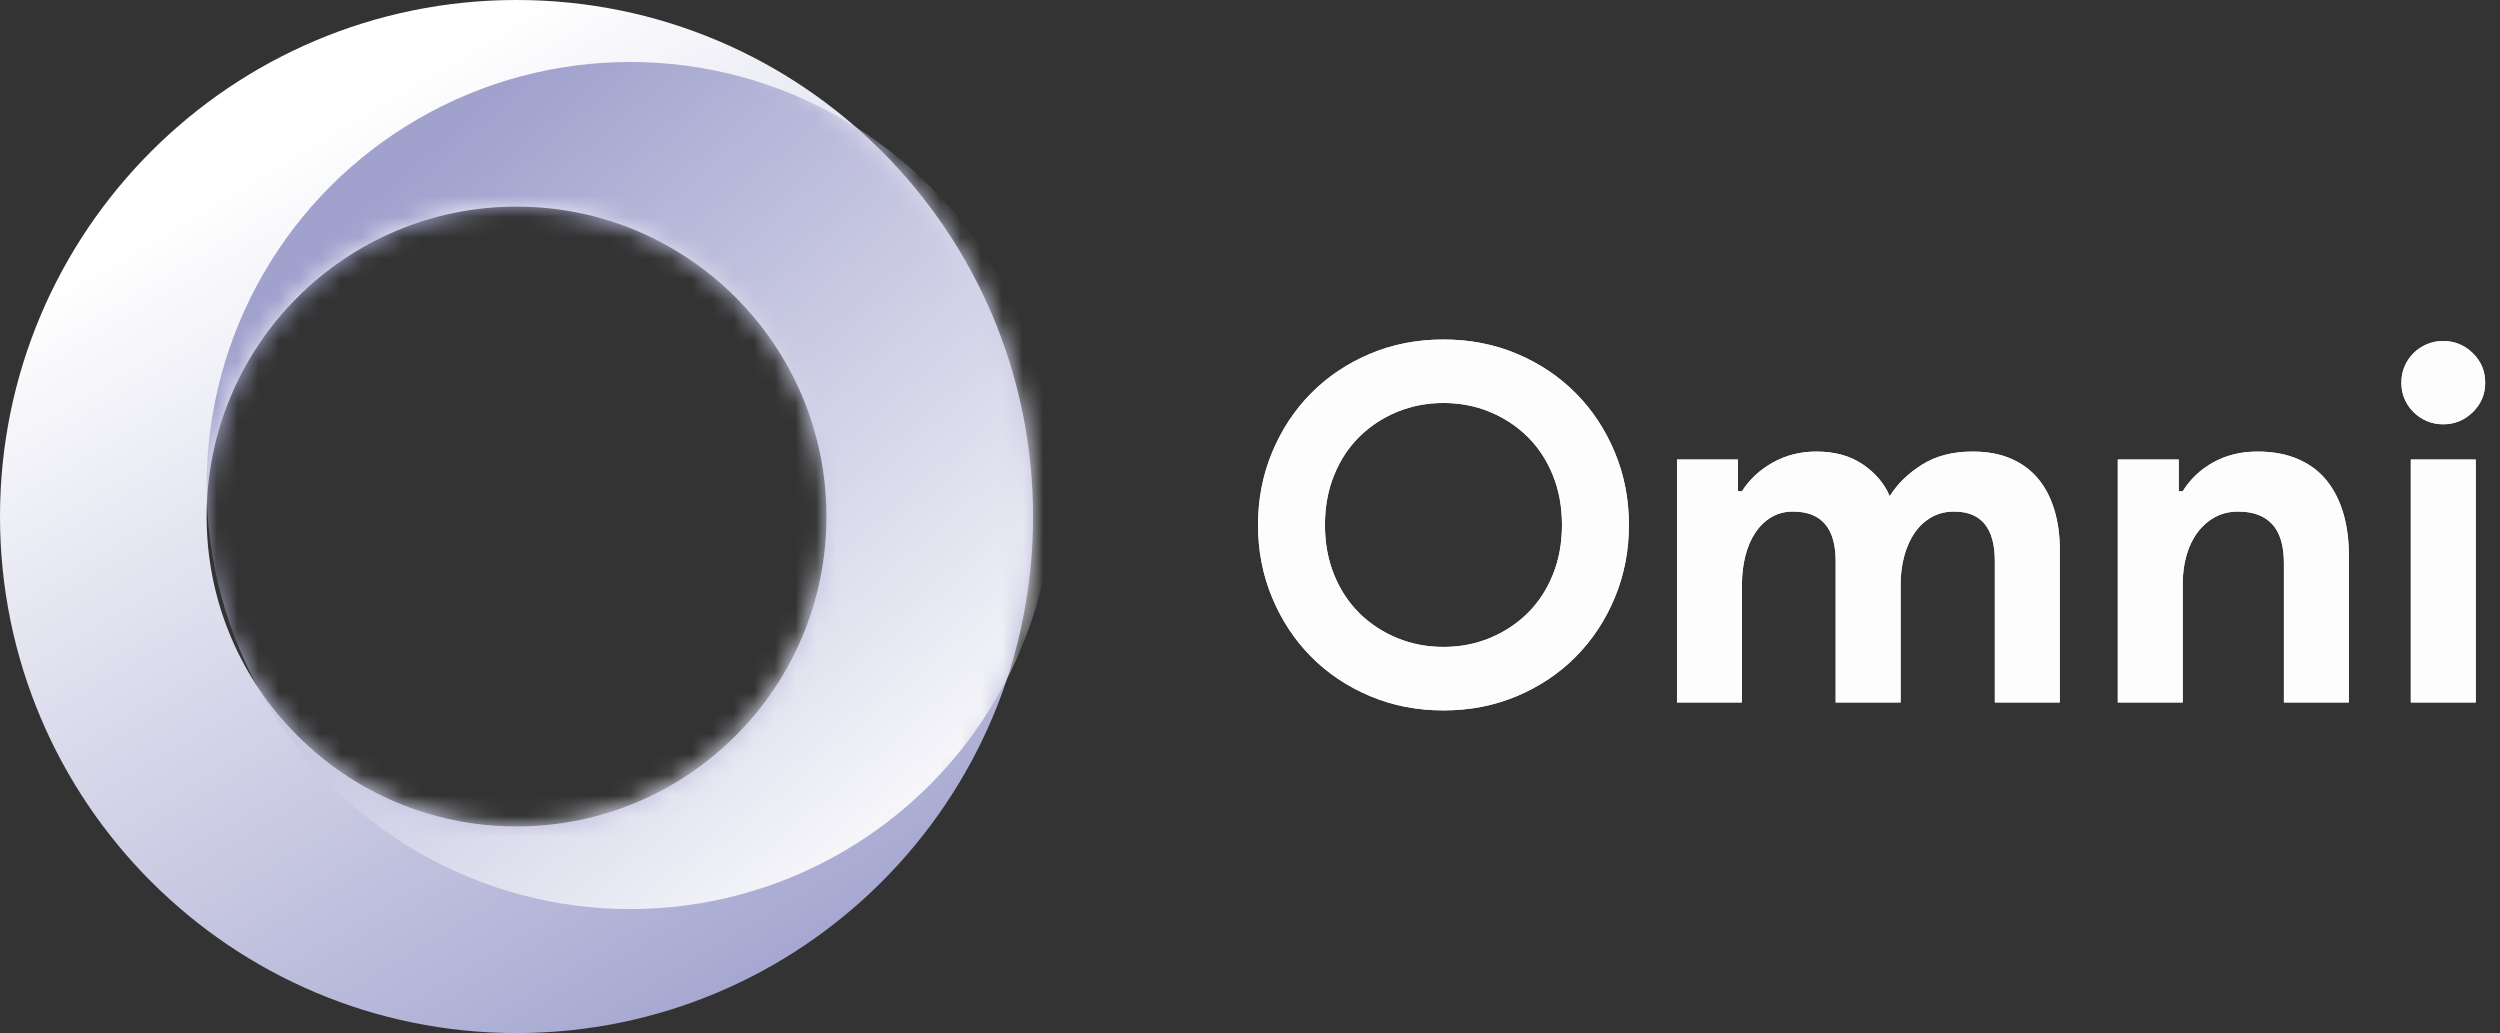 <?xml version="1.0" encoding="UTF-8"?>
<svg width="121px" height="50px" viewBox="0 0 121 50" version="1.1" xmlns="http://www.w3.org/2000/svg" xmlns:xlink="http://www.w3.org/1999/xlink">
    <rect x="0" y="0" width="121" height="50" fill="#333333" stroke="none"/>
    <!-- Generator: Sketch 60.1 (88133) - https://sketch.com -->
    <title>Logo Light</title>
    <desc>Created with Sketch.</desc>
    <defs>
        <linearGradient x1="25.743%" y1="15.925%" x2="75.752%" y2="100%" id="linearGradient-1">
            <stop stop-color="#FFFFFF" offset="0%"></stop>
            <stop stop-color="#A1A2CE" offset="99.254%"></stop>
            <stop stop-color="#A0A1CD" offset="100%"></stop>
        </linearGradient>
        <path d="M25,0 C38.807,0 50,11.193 50,25 C50,38.807 38.807,50 25,50 C11.193,50 0,38.807 0,25 C0,11.193 11.193,0 25,0 Z M25,10 C16.716,10 10,16.716 10,25 C10,33.284 16.716,40 25,40 C33.284,40 40,33.284 40,25 C40,16.716 33.284,10 25,10 Z" id="path-2"></path>
        <linearGradient x1="26.096%" y1="10.93%" x2="94.656%" y2="90.178%" id="linearGradient-4">
            <stop stop-color="#A0A1CD" offset="0%"></stop>
            <stop stop-color="#FFFFFF" offset="100%"></stop>
        </linearGradient>
        <path d="M69.864,34.384 C71.144,34.384 72.332,34.152 73.428,33.688 C74.524,33.224 75.472,32.588 76.272,31.78 C77.072,30.972 77.7,30.02 78.156,28.924 C78.612,27.828 78.84,26.656 78.84,25.408 C78.84,24.16 78.612,22.988 78.156,21.892 C77.7,20.796 77.072,19.844 76.272,19.036 C75.472,18.228 74.524,17.592 73.428,17.128 C72.332,16.664 71.144,16.432 69.864,16.432 C68.584,16.432 67.396,16.664 66.3,17.128 C65.204,17.592 64.256,18.228 63.456,19.036 C62.656,19.844 62.028,20.796 61.572,21.892 C61.116,22.988 60.888,24.16 60.888,25.408 C60.888,26.656 61.116,27.828 61.572,28.924 C62.028,30.02 62.656,30.972 63.456,31.78 C64.256,32.588 65.204,33.224 66.3,33.688 C67.396,34.152 68.584,34.384 69.864,34.384 Z M69.864,31.312 C69.064,31.312 68.316,31.168 67.62,30.88 C66.924,30.592 66.316,30.192 65.796,29.68 C65.276,29.168 64.868,28.548 64.572,27.82 C64.276,27.092 64.128,26.288 64.128,25.408 C64.128,24.528 64.276,23.724 64.572,22.996 C64.868,22.268 65.276,21.648 65.796,21.136 C66.316,20.624 66.924,20.224 67.62,19.936 C68.316,19.648 69.064,19.504 69.864,19.504 C70.664,19.504 71.412,19.648 72.108,19.936 C72.804,20.224 73.412,20.624 73.932,21.136 C74.452,21.648 74.86,22.268 75.156,22.996 C75.452,23.724 75.6,24.528 75.6,25.408 C75.6,26.288 75.452,27.092 75.156,27.82 C74.86,28.548 74.452,29.168 73.932,29.68 C73.412,30.192 72.804,30.592 72.108,30.88 C71.412,31.168 70.664,31.312 69.864,31.312 Z M84.31,34 L84.31,28.288 C84.31,27.792 84.366,27.328 84.478,26.896 C84.59,26.464 84.75,26.092 84.958,25.78 C85.166,25.468 85.422,25.22 85.726,25.036 C86.03,24.852 86.382,24.76 86.782,24.76 C88.158,24.76 88.846,25.56 88.846,27.16 L88.846,27.16 L88.846,34 L91.99,34 L91.99,28.288 C91.99,27.792 92.05,27.328 92.17,26.896 C92.29,26.464 92.458,26.092 92.674,25.78 C92.89,25.468 93.158,25.22 93.478,25.036 C93.798,24.852 94.166,24.76 94.582,24.76 C95.894,24.76 96.55,25.56 96.55,27.16 L96.55,27.16 L96.55,34 L99.694,34 L99.694,26.584 C99.694,25.896 99.606,25.26 99.43,24.676 C99.254,24.092 98.994,23.592 98.65,23.176 C98.306,22.76 97.87,22.436 97.342,22.204 C96.814,21.972 96.19,21.856 95.47,21.856 C94.51,21.856 93.694,22.068 93.022,22.492 C92.35,22.916 91.83,23.424 91.462,24.016 C91.206,23.408 90.774,22.896 90.166,22.48 C89.558,22.064 88.806,21.856 87.91,21.856 C87.142,21.856 86.442,22.032 85.81,22.384 C85.178,22.736 84.678,23.2 84.31,23.776 L84.31,23.776 L84.118,23.776 L84.118,22.24 L81.166,22.24 L81.166,34 L84.31,34 Z M105.645,34 L105.645,28.24 C105.645,27.76 105.705,27.308 105.825,26.884 C105.945,26.46 106.121,26.092 106.353,25.78 C106.585,25.468 106.865,25.22 107.193,25.036 C107.521,24.852 107.901,24.76 108.333,24.76 C109.053,24.76 109.601,24.964 109.977,25.372 C110.353,25.78 110.541,26.408 110.541,27.256 L110.541,27.256 L110.541,34 L113.685,34 L113.685,26.872 C113.685,26.12 113.593,25.436 113.409,24.82 C113.225,24.204 112.953,23.676 112.593,23.236 C112.233,22.796 111.773,22.456 111.213,22.216 C110.653,21.976 110.005,21.856 109.269,21.856 C108.469,21.856 107.757,22.028 107.133,22.372 C106.509,22.716 106.013,23.184 105.645,23.776 L105.645,23.776 L105.453,23.776 L105.453,22.24 L102.501,22.24 L102.501,34 L105.645,34 Z M118.243,20.536 C118.803,20.536 119.283,20.34 119.683,19.948 C120.083,19.556 120.283,19.08 120.283,18.52 C120.283,17.96 120.083,17.484 119.683,17.092 C119.283,16.7 118.803,16.504 118.243,16.504 C117.971,16.504 117.711,16.556 117.463,16.66 C117.215,16.764 116.999,16.908 116.815,17.092 C116.631,17.276 116.487,17.488 116.383,17.728 C116.279,17.968 116.227,18.232 116.227,18.52 C116.227,18.808 116.279,19.072 116.383,19.312 C116.487,19.552 116.631,19.764 116.815,19.948 C116.999,20.132 117.215,20.276 117.463,20.38 C117.711,20.484 117.971,20.536 118.243,20.536 Z M119.827,34 L119.827,22.24 L116.683,22.24 L116.683,34 L119.827,34 Z" id="path-5"></path>
    </defs>
    <g id="Design" stroke="none" stroke-width="1" fill="none" fill-rule="evenodd">
        <g id="Logo-Light">
            <g id="Combined-Shape-2">
                <mask id="mask-3" fill="white">
                    <use xlink:href="#path-2"></use>
                </mask>
                <use id="Combined-Shape" fill="url(#linearGradient-1)" fill-rule="nonzero" xlink:href="#path-2"></use>
                <circle id="Oval" fill="url(#linearGradient-4)" fill-rule="nonzero" mask="url(#mask-3)" cx="30.5" cy="23.5" r="20.5"></circle>
            </g>
            <g id="Omni" fill-rule="nonzero">
                <use fill="#E8EBF8" xlink:href="#path-5"></use>
                <use fill="#FDFDFE" xlink:href="#path-5"></use>
            </g>
        </g>
    </g>
</svg>